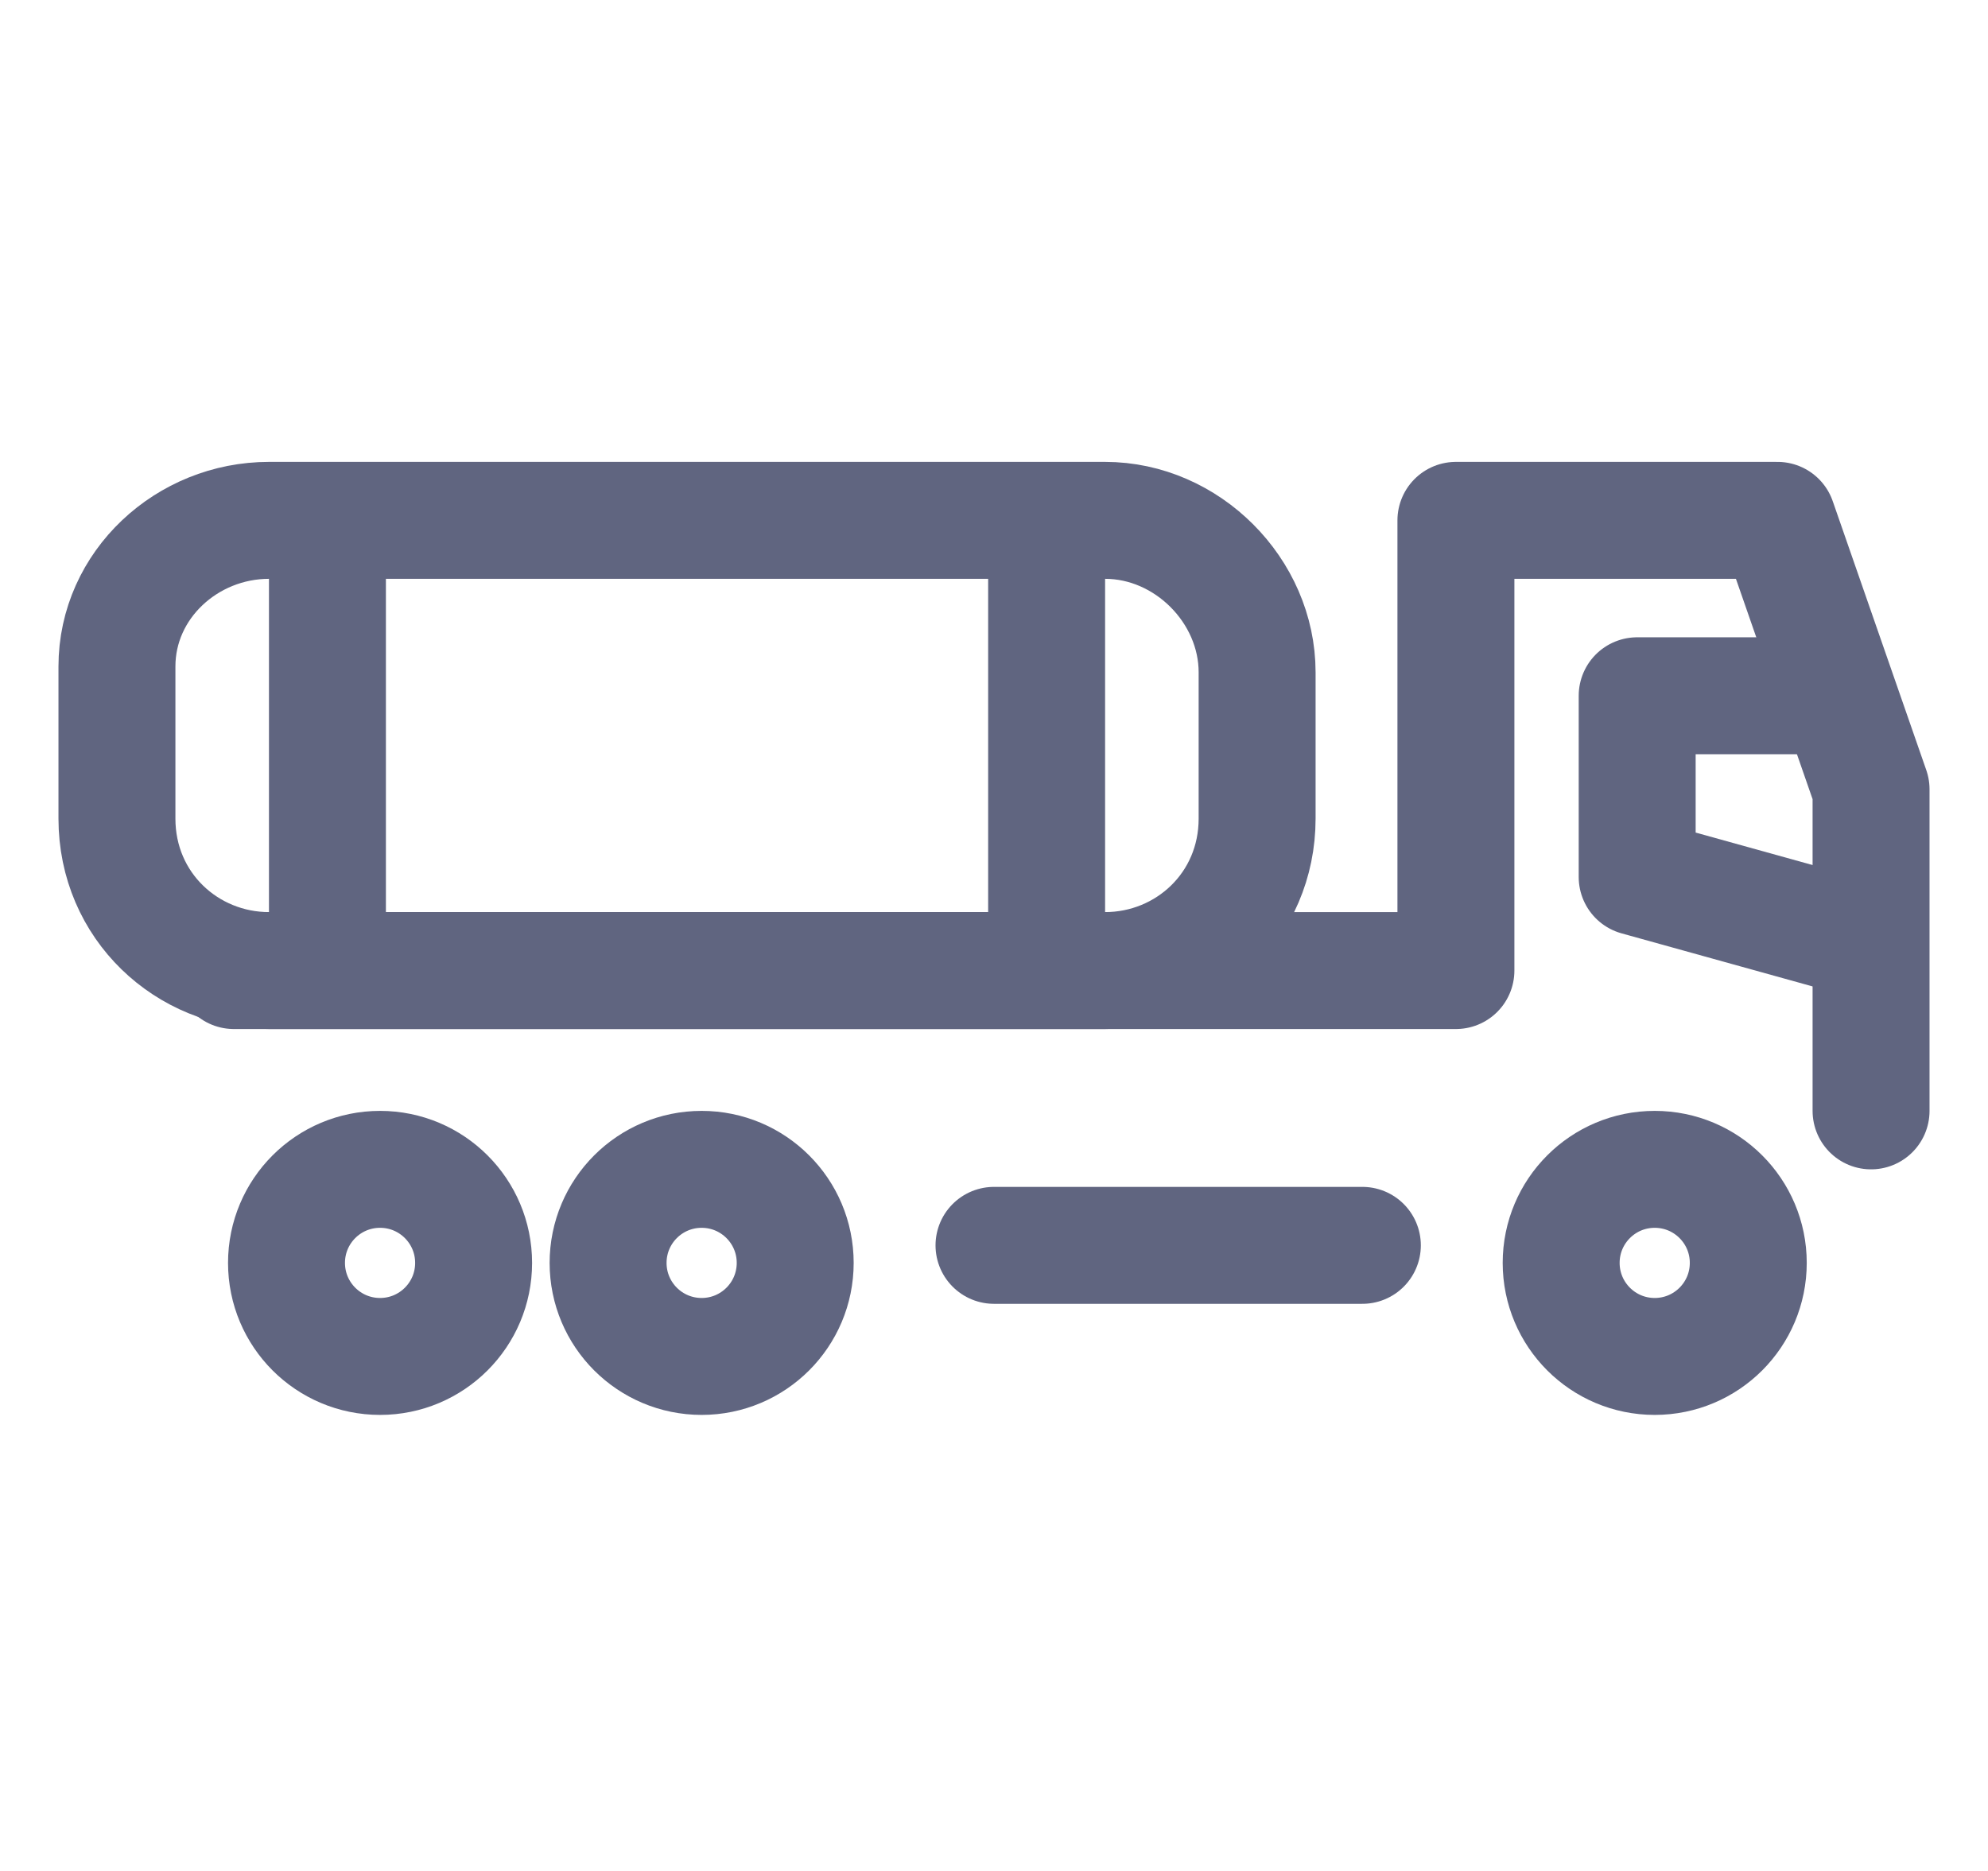 <svg width="17" height="16" viewBox="0 0 17 16" fill="none" xmlns="http://www.w3.org/2000/svg">
<path d="M9.45 8.3H2.3C1.6 8.3 1 7.75 1 7V5.7C1 5 1.6 4.45 2.3 4.45H9.45C10.15 4.45 10.75 5.05 10.75 5.75V7C10.75 7.75 10.15 8.3 9.45 8.3Z" stroke="#606580" stroke-miterlimit="10" stroke-linecap="round" stroke-linejoin="round"/>
<path d="M3.25 11.6C3.692 11.6 4.05 11.242 4.05 10.8C4.05 10.358 3.692 10 3.25 10C2.808 10 2.45 10.358 2.45 10.8C2.45 11.242 2.808 11.6 3.25 11.6Z" stroke="#606580" stroke-miterlimit="10" stroke-linecap="round" stroke-linejoin="round"/>
<path d="M6 11.6C6.442 11.6 6.8 11.242 6.8 10.8C6.8 10.358 6.442 10 6 10C5.558 10 5.2 10.358 5.2 10.8C5.2 11.242 5.558 11.6 6 11.6Z" stroke="#606580" stroke-miterlimit="10" stroke-linecap="round" stroke-linejoin="round"/>
<path d="M14.15 11.6C14.592 11.6 14.95 11.242 14.95 10.8C14.95 10.358 14.592 10 14.15 10C13.708 10 13.35 10.358 13.35 10.8C13.35 11.242 13.708 11.6 14.15 11.6Z" stroke="#606580" stroke-miterlimit="10" stroke-linecap="round" stroke-linejoin="round"/>
<path d="M11.65 10.65H8.5" stroke="#606580" stroke-miterlimit="10" stroke-linecap="round" stroke-linejoin="round"/>
<path d="M16 9.5V6.75L15.2 4.45H12.45V8.3H2" stroke="#606580" stroke-miterlimit="10" stroke-linecap="round" stroke-linejoin="round"/>
<path d="M8.95 4.55V8" stroke="#606580" stroke-miterlimit="10" stroke-linecap="round" stroke-linejoin="round"/>
<path d="M2.8 4.55V8" stroke="#606580" stroke-miterlimit="10" stroke-linecap="round" stroke-linejoin="round"/>
<path d="M15.8 8L14 7.5V5.95H15.5" stroke="#606580" stroke-miterlimit="10" stroke-linecap="round" stroke-linejoin="round"/>
</svg>
